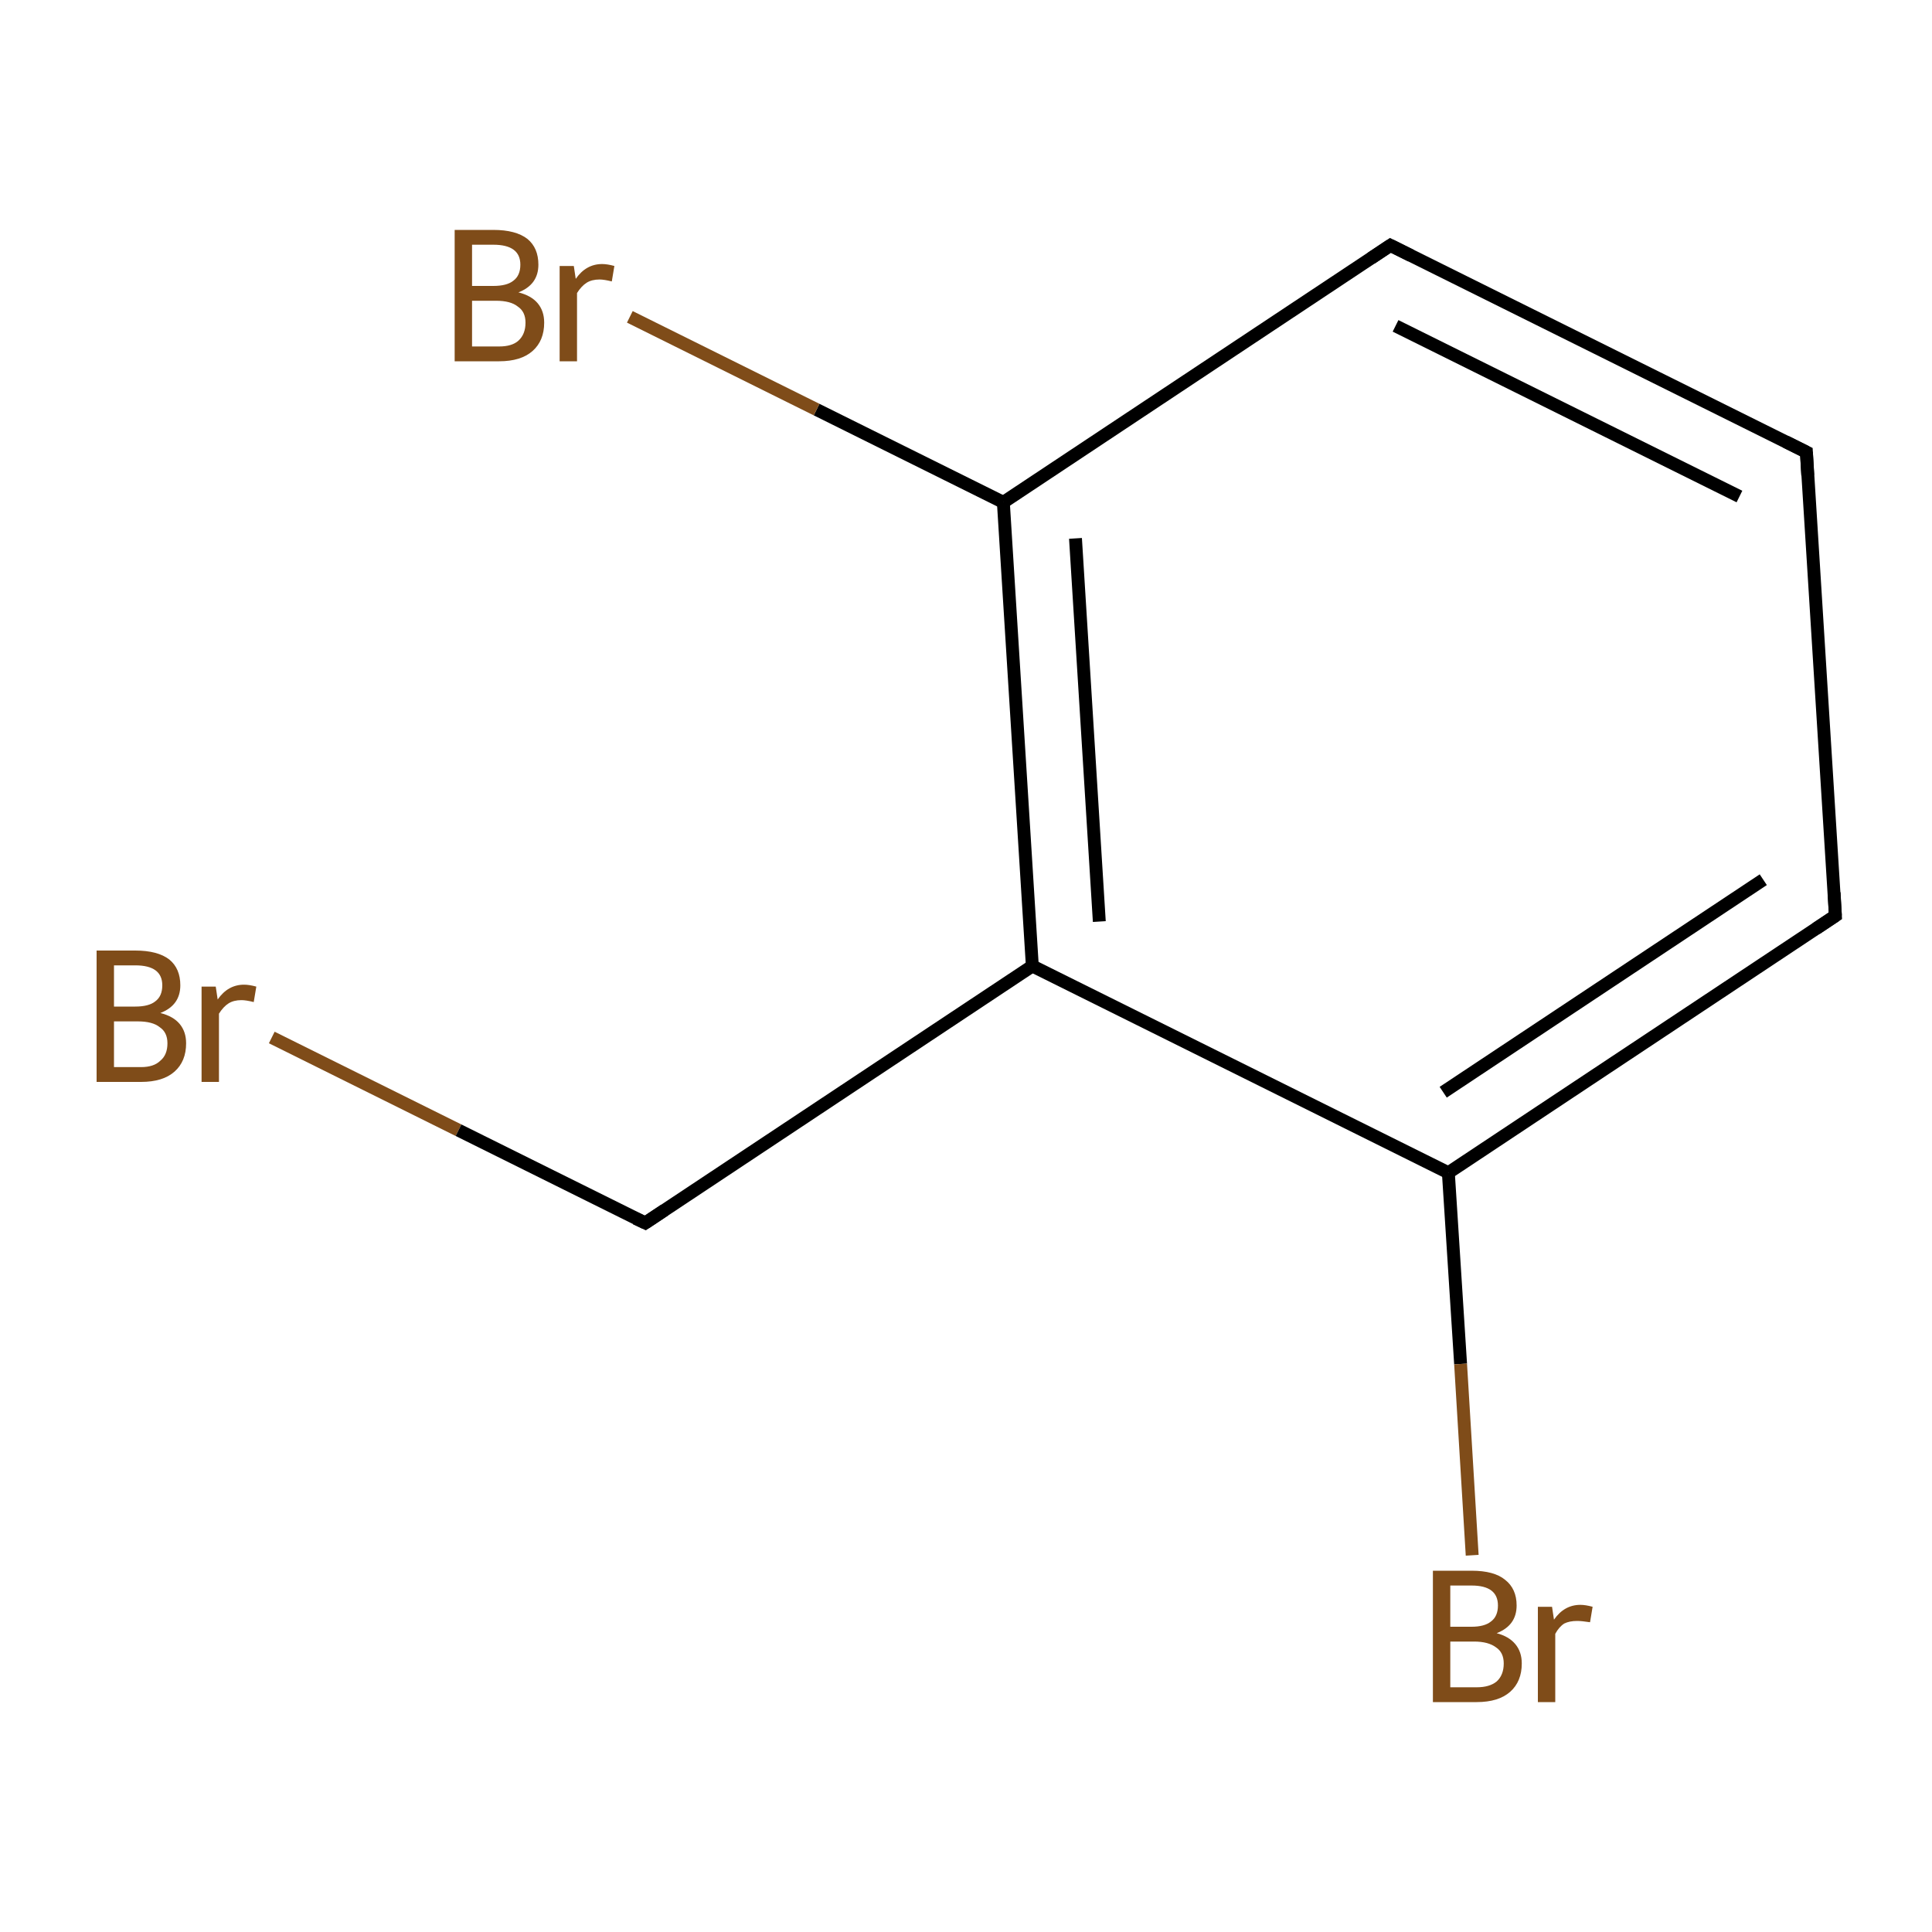 <?xml version='1.0' encoding='iso-8859-1'?>
<svg version='1.1' baseProfile='full'
              xmlns='http://www.w3.org/2000/svg'
                      xmlns:rdkit='http://www.rdkit.org/xml'
                      xmlns:xlink='http://www.w3.org/1999/xlink'
                  xml:space='preserve'
width='300px' height='300px' viewBox='0 0 300 300'>
<!-- END OF HEADER -->
<rect style='opacity:1.0;fill:#FFFFFF;stroke:none' width='300.0' height='300.0' x='0.0' y='0.0'> </rect>
<path class='bond-0 atom-0 atom-1' d='M 42.2,161.1 L 71.2,175.5' style='fill:none;fill-rule:evenodd;stroke:#7F4C19;stroke-width:2.0px;stroke-linecap:butt;stroke-linejoin:miter;stroke-opacity:1' />
<path class='bond-0 atom-0 atom-1' d='M 71.2,175.5 L 100.2,189.9' style='fill:none;fill-rule:evenodd;stroke:#000000;stroke-width:2.0px;stroke-linecap:butt;stroke-linejoin:miter;stroke-opacity:1' />
<path class='bond-1 atom-1 atom-2' d='M 100.2,189.9 L 160.3,150.0' style='fill:none;fill-rule:evenodd;stroke:#000000;stroke-width:2.0px;stroke-linecap:butt;stroke-linejoin:miter;stroke-opacity:1' />
<path class='bond-2 atom-2 atom-3' d='M 160.3,150.0 L 155.8,78.0' style='fill:none;fill-rule:evenodd;stroke:#000000;stroke-width:2.0px;stroke-linecap:butt;stroke-linejoin:miter;stroke-opacity:1' />
<path class='bond-2 atom-2 atom-3' d='M 170.7,143.1 L 167.0,83.6' style='fill:none;fill-rule:evenodd;stroke:#000000;stroke-width:2.0px;stroke-linecap:butt;stroke-linejoin:miter;stroke-opacity:1' />
<path class='bond-3 atom-3 atom-4' d='M 155.8,78.0 L 126.8,63.6' style='fill:none;fill-rule:evenodd;stroke:#000000;stroke-width:2.0px;stroke-linecap:butt;stroke-linejoin:miter;stroke-opacity:1' />
<path class='bond-3 atom-3 atom-4' d='M 126.8,63.6 L 97.8,49.2' style='fill:none;fill-rule:evenodd;stroke:#7F4C19;stroke-width:2.0px;stroke-linecap:butt;stroke-linejoin:miter;stroke-opacity:1' />
<path class='bond-4 atom-3 atom-5' d='M 155.8,78.0 L 215.9,38.1' style='fill:none;fill-rule:evenodd;stroke:#000000;stroke-width:2.0px;stroke-linecap:butt;stroke-linejoin:miter;stroke-opacity:1' />
<path class='bond-5 atom-5 atom-6' d='M 215.9,38.1 L 280.5,70.2' style='fill:none;fill-rule:evenodd;stroke:#000000;stroke-width:2.0px;stroke-linecap:butt;stroke-linejoin:miter;stroke-opacity:1' />
<path class='bond-5 atom-5 atom-6' d='M 216.7,50.6 L 270.1,77.1' style='fill:none;fill-rule:evenodd;stroke:#000000;stroke-width:2.0px;stroke-linecap:butt;stroke-linejoin:miter;stroke-opacity:1' />
<path class='bond-6 atom-6 atom-7' d='M 280.5,70.2 L 285.0,142.2' style='fill:none;fill-rule:evenodd;stroke:#000000;stroke-width:2.0px;stroke-linecap:butt;stroke-linejoin:miter;stroke-opacity:1' />
<path class='bond-7 atom-7 atom-8' d='M 285.0,142.2 L 224.9,182.1' style='fill:none;fill-rule:evenodd;stroke:#000000;stroke-width:2.0px;stroke-linecap:butt;stroke-linejoin:miter;stroke-opacity:1' />
<path class='bond-7 atom-7 atom-8' d='M 273.8,136.6 L 224.1,169.6' style='fill:none;fill-rule:evenodd;stroke:#000000;stroke-width:2.0px;stroke-linecap:butt;stroke-linejoin:miter;stroke-opacity:1' />
<path class='bond-8 atom-8 atom-9' d='M 224.9,182.1 L 226.8,211.8' style='fill:none;fill-rule:evenodd;stroke:#000000;stroke-width:2.0px;stroke-linecap:butt;stroke-linejoin:miter;stroke-opacity:1' />
<path class='bond-8 atom-8 atom-9' d='M 226.8,211.8 L 228.6,241.5' style='fill:none;fill-rule:evenodd;stroke:#7F4C19;stroke-width:2.0px;stroke-linecap:butt;stroke-linejoin:miter;stroke-opacity:1' />
<path class='bond-9 atom-8 atom-2' d='M 224.9,182.1 L 160.3,150.0' style='fill:none;fill-rule:evenodd;stroke:#000000;stroke-width:2.0px;stroke-linecap:butt;stroke-linejoin:miter;stroke-opacity:1' />
<path d='M 98.7,189.2 L 100.2,189.9 L 103.2,187.9' style='fill:none;stroke:#000000;stroke-width:2.0px;stroke-linecap:butt;stroke-linejoin:miter;stroke-miterlimit:10;stroke-opacity:1;' />
<path d='M 212.9,40.1 L 215.9,38.1 L 219.1,39.7' style='fill:none;stroke:#000000;stroke-width:2.0px;stroke-linecap:butt;stroke-linejoin:miter;stroke-miterlimit:10;stroke-opacity:1;' />
<path d='M 277.3,68.6 L 280.5,70.2 L 280.7,73.8' style='fill:none;stroke:#000000;stroke-width:2.0px;stroke-linecap:butt;stroke-linejoin:miter;stroke-miterlimit:10;stroke-opacity:1;' />
<path d='M 284.8,138.6 L 285.0,142.2 L 282.0,144.2' style='fill:none;stroke:#000000;stroke-width:2.0px;stroke-linecap:butt;stroke-linejoin:miter;stroke-miterlimit:10;stroke-opacity:1;' />
<path class='atom-0' d='M 24.9 157.3
Q 26.9 157.8, 27.9 159.0
Q 28.9 160.2, 28.9 162.0
Q 28.9 164.8, 27.1 166.4
Q 25.3 168.0, 21.9 168.0
L 15.0 168.0
L 15.0 147.6
L 21.0 147.6
Q 24.5 147.6, 26.3 149.0
Q 28.0 150.4, 28.0 153.0
Q 28.0 156.1, 24.9 157.3
M 17.7 149.9
L 17.7 156.3
L 21.0 156.3
Q 23.1 156.3, 24.1 155.5
Q 25.2 154.7, 25.2 153.0
Q 25.2 149.9, 21.0 149.9
L 17.7 149.9
M 21.9 165.7
Q 23.9 165.7, 24.9 164.7
Q 26.0 163.8, 26.0 162.0
Q 26.0 160.3, 24.8 159.5
Q 23.7 158.6, 21.4 158.6
L 17.7 158.6
L 17.7 165.7
L 21.9 165.7
' fill='#7F4C19'/>
<path class='atom-0' d='M 33.5 153.2
L 33.8 155.2
Q 35.4 152.9, 37.9 152.9
Q 38.7 152.9, 39.8 153.2
L 39.4 155.6
Q 38.2 155.3, 37.5 155.3
Q 36.3 155.3, 35.5 155.8
Q 34.7 156.3, 34.0 157.4
L 34.0 168.0
L 31.3 168.0
L 31.3 153.2
L 33.5 153.2
' fill='#7F4C19'/>
<path class='atom-4' d='M 80.5 45.4
Q 82.5 45.9, 83.5 47.1
Q 84.5 48.3, 84.5 50.1
Q 84.5 52.9, 82.7 54.5
Q 80.9 56.1, 77.5 56.1
L 70.6 56.1
L 70.6 35.7
L 76.6 35.7
Q 80.1 35.7, 81.9 37.1
Q 83.6 38.5, 83.6 41.1
Q 83.6 44.2, 80.5 45.4
M 73.3 38.0
L 73.3 44.4
L 76.6 44.4
Q 78.7 44.4, 79.7 43.6
Q 80.8 42.8, 80.8 41.1
Q 80.8 38.0, 76.6 38.0
L 73.3 38.0
M 77.5 53.8
Q 79.5 53.8, 80.5 52.9
Q 81.6 51.9, 81.6 50.1
Q 81.6 48.4, 80.4 47.6
Q 79.3 46.7, 77.0 46.7
L 73.3 46.7
L 73.3 53.8
L 77.5 53.8
' fill='#7F4C19'/>
<path class='atom-4' d='M 89.1 41.3
L 89.4 43.3
Q 91.0 41.0, 93.5 41.0
Q 94.3 41.0, 95.4 41.3
L 95.0 43.7
Q 93.8 43.4, 93.1 43.4
Q 91.9 43.4, 91.1 43.9
Q 90.3 44.4, 89.6 45.5
L 89.6 56.1
L 86.9 56.1
L 86.9 41.3
L 89.1 41.3
' fill='#7F4C19'/>
<path class='atom-9' d='M 232.4 253.6
Q 234.3 254.1, 235.3 255.3
Q 236.3 256.5, 236.3 258.3
Q 236.3 261.1, 234.5 262.7
Q 232.7 264.3, 229.3 264.3
L 222.5 264.3
L 222.5 243.9
L 228.5 243.9
Q 232.0 243.9, 233.7 245.3
Q 235.5 246.7, 235.5 249.3
Q 235.5 252.4, 232.4 253.6
M 225.2 246.2
L 225.2 252.6
L 228.5 252.6
Q 230.5 252.6, 231.5 251.8
Q 232.6 251.0, 232.6 249.3
Q 232.6 246.2, 228.5 246.2
L 225.2 246.2
M 229.3 262.0
Q 231.3 262.0, 232.4 261.1
Q 233.5 260.1, 233.5 258.3
Q 233.5 256.6, 232.3 255.8
Q 231.1 254.9, 228.9 254.9
L 225.2 254.9
L 225.2 262.0
L 229.3 262.0
' fill='#7F4C19'/>
<path class='atom-9' d='M 241.0 249.5
L 241.3 251.5
Q 242.9 249.2, 245.4 249.2
Q 246.2 249.2, 247.3 249.5
L 246.9 251.9
Q 245.6 251.7, 244.9 251.7
Q 243.7 251.7, 242.9 252.1
Q 242.1 252.6, 241.5 253.7
L 241.5 264.3
L 238.8 264.3
L 238.8 249.5
L 241.0 249.5
' fill='#7F4C19'/>
</svg>
